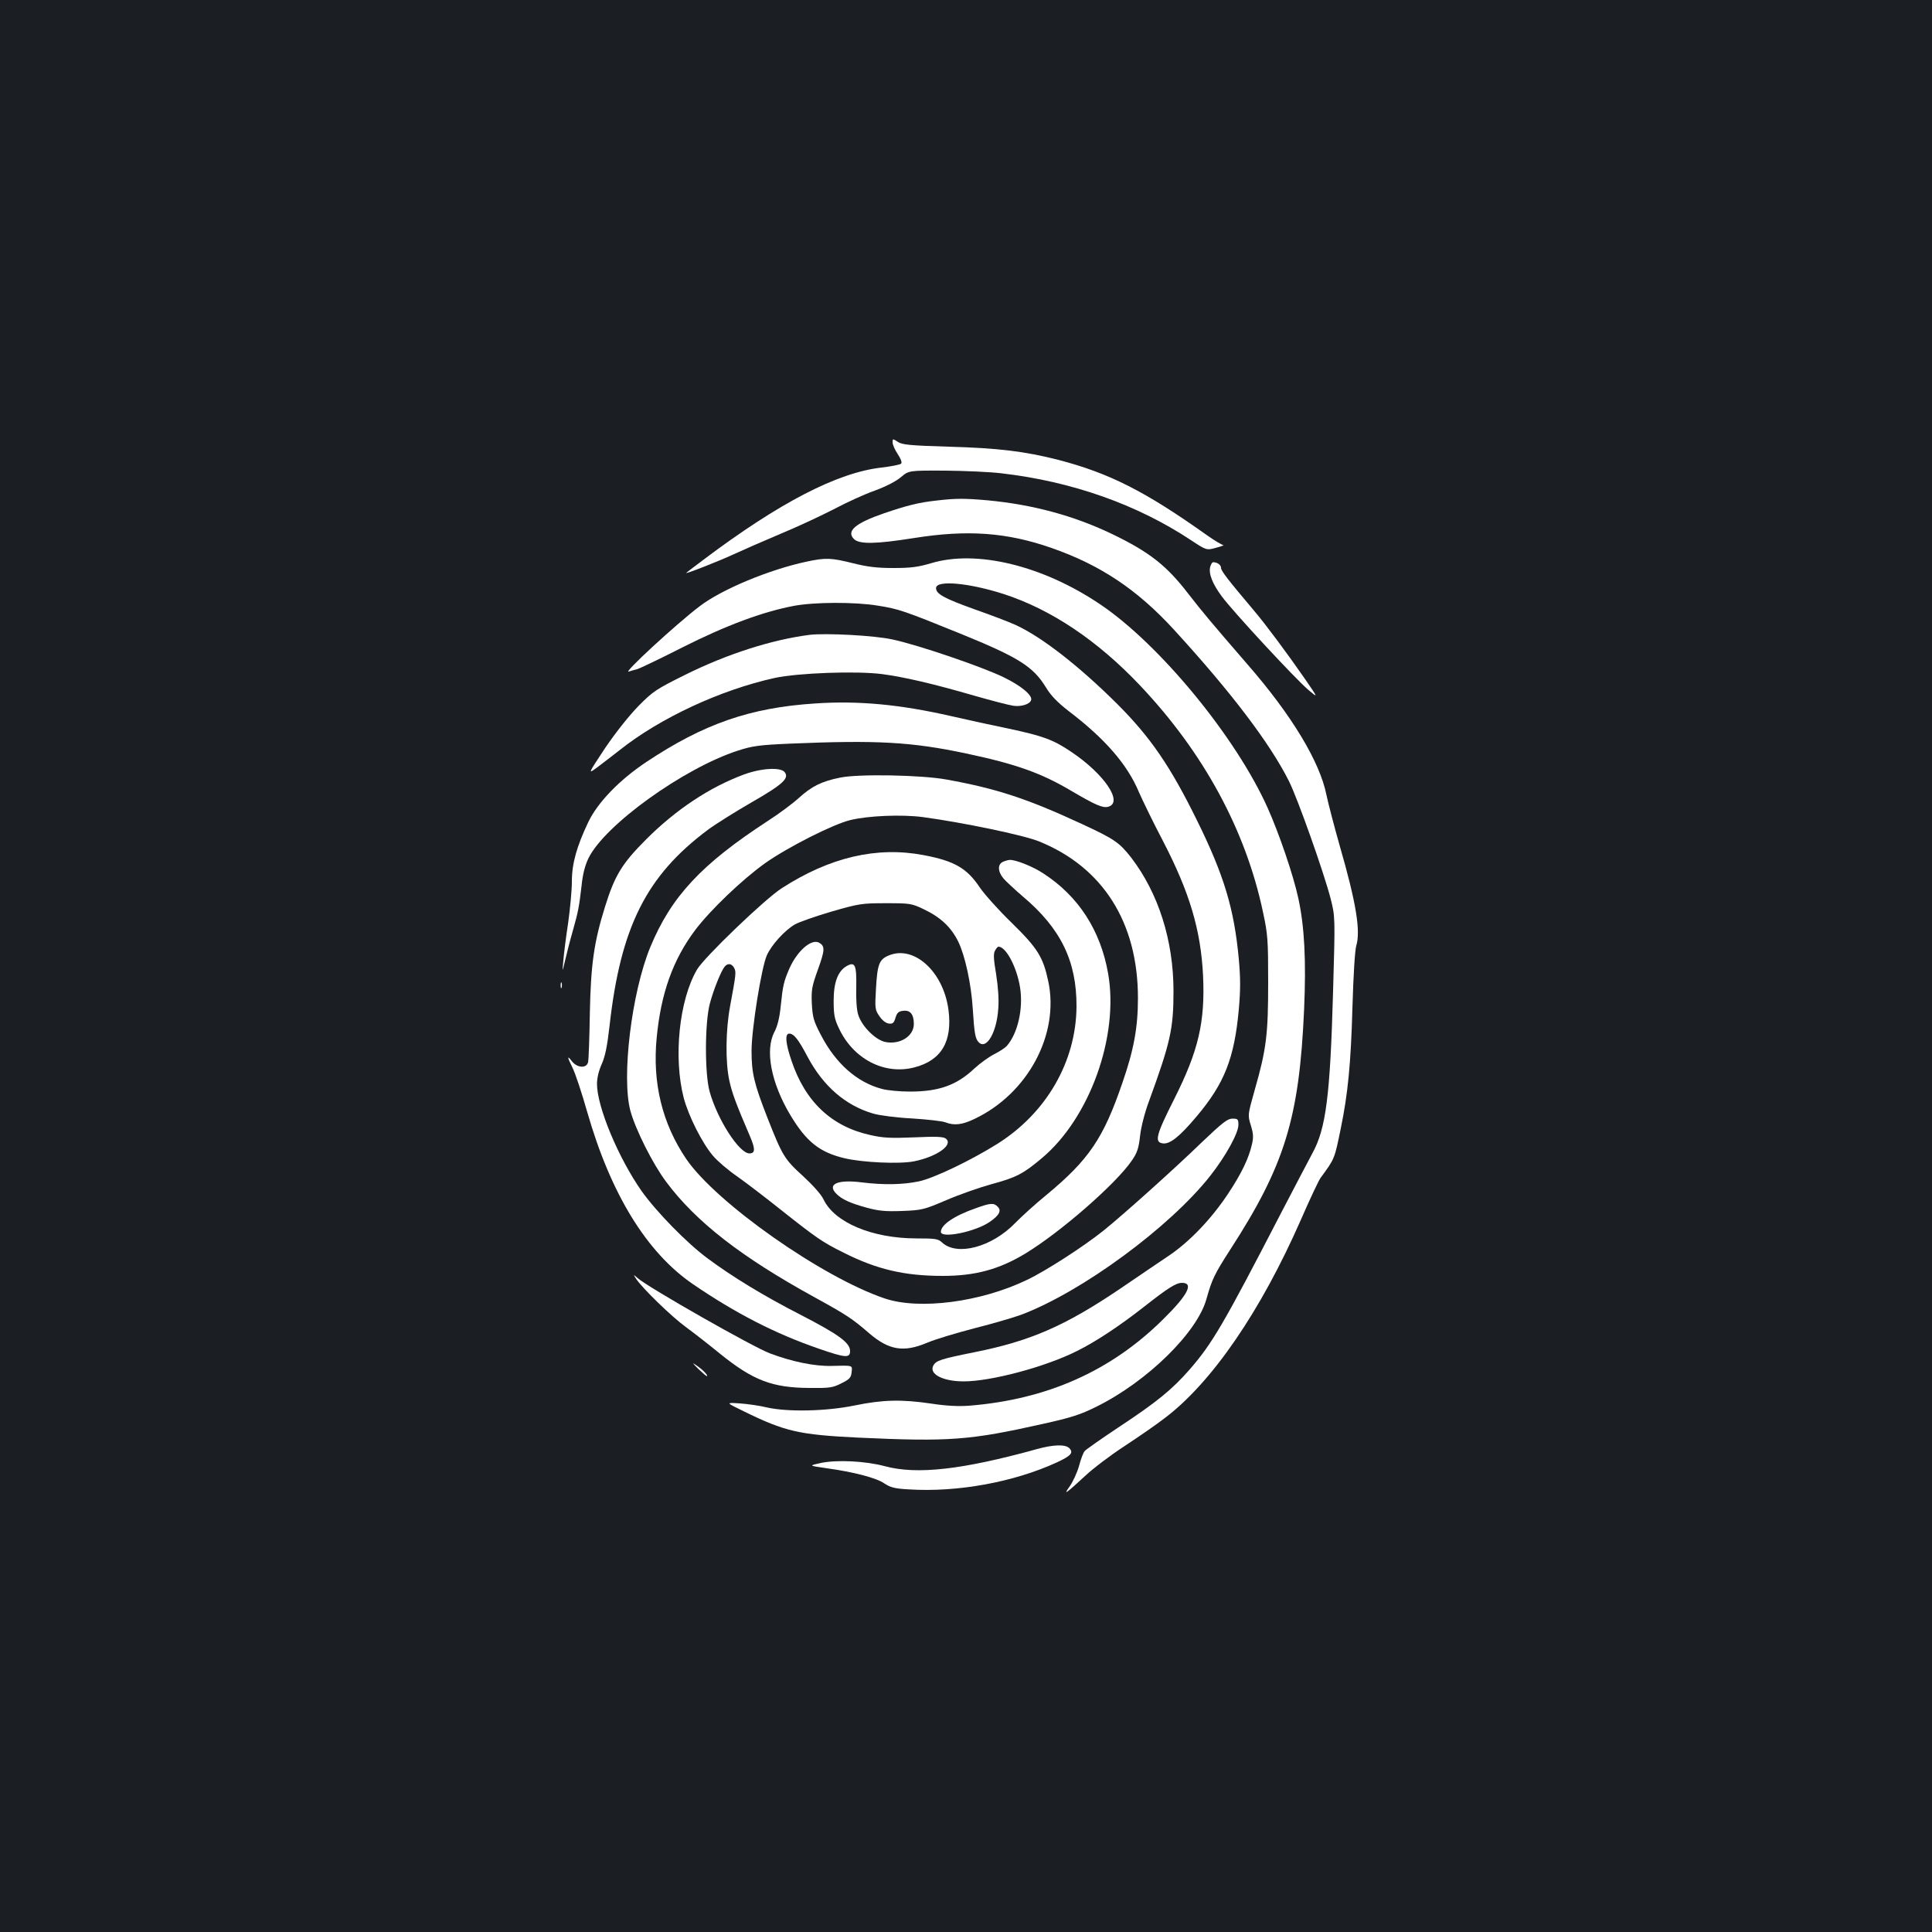 <?xml version="1.0" standalone="no"?>
<!DOCTYPE svg PUBLIC "-//W3C//DTD SVG 20010904//EN"
 "http://www.w3.org/TR/2001/REC-SVG-20010904/DTD/svg10.dtd">
<svg version="1.0" xmlns="http://www.w3.org/2000/svg"
 width="1000pt" height="1000pt" viewBox="0 0 1000 1000"
 preserveAspectRatio="xMidYMid meet">
<rect width="100%" height="100%" fill="#1b1f23"/>
<g transform="translate(0,1000) scale(0.1,-0.1)"
fill="#ffffff" stroke="none">
<path d="M4620 7710 c0 -11 12 -39 27 -61 16 -24 23 -43 17 -49 -5 -5 -50 -14
-101 -20 -229 -26 -530 -182 -923 -478 -47 -35 -86 -65 -88 -67 -11 -10 170
61 243 95 50 23 160 71 245 107 85 35 209 93 275 127 66 35 162 79 214 97 57
21 109 48 134 69 41 35 41 35 232 34 104 -1 235 -7 290 -14 363 -42 700 -161
978 -345 82 -54 82 -54 132 -40 28 7 44 14 36 14 -7 1 -43 22 -80 48 -323 230
-509 324 -774 393 -173 44 -311 61 -568 68 -200 6 -240 10 -262 25 -26 17 -27
17 -27 -3z"/>
<path d="M4846 7409 c-91 -10 -151 -25 -271 -66 -148 -51 -196 -92 -155 -133
28 -28 114 -26 310 5 276 44 480 30 712 -51 253 -88 445 -216 635 -424 295
-322 496 -587 594 -782 45 -89 180 -470 216 -608 24 -95 24 -95 13 -480 -15
-543 -37 -712 -107 -839 -19 -36 -93 -176 -163 -311 -299 -578 -355 -673 -472
-808 -90 -103 -169 -168 -363 -296 -93 -62 -175 -119 -181 -127 -7 -8 -20 -42
-29 -77 -10 -35 -32 -82 -48 -105 -36 -50 -21 -39 80 54 39 37 131 107 205
155 73 48 167 113 208 145 243 184 496 553 704 1027 46 106 92 203 101 215 74
101 72 96 105 257 37 180 52 336 60 620 5 173 13 301 20 325 23 76 0 221 -85
515 -29 102 -60 221 -69 264 -34 172 -179 413 -408 676 -193 223 -233 271
-310 370 -111 144 -201 214 -392 306 -198 95 -410 152 -641 174 -122 11 -168
11 -269 -1z"/>
<path d="M4175 7093 c-193 -41 -441 -144 -555 -232 -121 -92 -402 -351 -365
-337 9 3 28 9 42 12 14 4 121 55 237 114 224 113 415 184 575 214 105 20 317
21 436 1 106 -17 131 -25 424 -144 305 -124 379 -171 446 -281 25 -41 59 -76
117 -121 188 -143 304 -277 363 -419 19 -43 74 -157 124 -252 139 -268 196
-461 208 -697 11 -240 -23 -388 -148 -637 -95 -188 -105 -226 -61 -232 37 -6
88 35 177 141 143 170 194 300 217 552 9 102 9 161 0 261 -24 261 -77 435
-217 719 -138 280 -240 429 -412 601 -198 197 -393 349 -528 410 -33 15 -127
51 -210 80 -159 57 -200 80 -200 110 0 43 171 27 351 -31 246 -80 485 -241
703 -471 330 -348 548 -749 638 -1174 25 -116 27 -143 27 -365 0 -270 -9 -345
-70 -558 -36 -128 -36 -128 -20 -181 13 -42 15 -62 6 -99 -16 -72 -55 -153
-125 -258 -86 -129 -197 -245 -303 -317 -48 -32 -164 -111 -258 -175 -282
-190 -460 -268 -750 -326 -174 -35 -199 -43 -213 -69 -24 -44 49 -82 157 -82
142 0 423 75 586 157 99 49 222 131 346 228 126 99 167 125 198 125 62 0 31
-62 -97 -188 -270 -268 -602 -416 -1006 -448 -54 -4 -117 -1 -195 11 -156 23
-252 20 -398 -10 -147 -30 -345 -34 -452 -10 -36 9 -99 18 -140 21 -75 5 -75
5 20 -41 214 -105 286 -121 590 -136 475 -22 579 -14 958 71 145 32 195 48
277 89 263 130 523 385 570 559 28 100 41 127 122 253 283 437 358 681 383
1244 11 255 2 429 -30 576 -26 120 -99 334 -159 468 -164 366 -558 845 -865
1052 -297 201 -640 285 -876 214 -68 -20 -105 -25 -195 -25 -87 0 -135 6 -211
25 -112 28 -141 29 -239 8z"/>
<path d="M6264 7066 c-9 -36 12 -88 60 -153 59 -80 382 -428 447 -483 53 -45
53 -45 -16 55 -90 130 -206 286 -264 354 -135 160 -171 206 -171 222 0 15 -19
29 -41 29 -5 0 -11 -11 -15 -24z"/>
<path d="M4190 6714 c-195 -25 -427 -99 -644 -207 -149 -74 -166 -85 -241
-161 -49 -50 -118 -137 -173 -218 -90 -136 -90 -136 -41 -100 28 21 80 61 117
90 209 166 521 311 802 373 121 26 422 37 555 20 114 -15 265 -50 475 -111 91
-26 183 -50 205 -53 41 -6 85 8 92 29 8 25 -51 74 -141 118 -113 55 -444 168
-576 196 -93 21 -346 34 -430 24z"/>
<path d="M4220 6359 c-338 -22 -577 -105 -876 -304 -139 -93 -250 -208 -299
-310 -60 -126 -85 -215 -85 -307 0 -46 -9 -141 -19 -213 -11 -71 -22 -159 -25
-195 -6 -65 -6 -65 9 -1 8 34 25 102 39 150 30 107 33 125 46 235 6 61 18 107
36 144 84 172 493 466 774 557 74 24 109 29 270 36 450 19 628 9 911 -51 260
-55 391 -102 550 -197 118 -69 156 -86 184 -79 82 21 -19 170 -191 285 -93 63
-147 82 -325 120 -79 16 -211 45 -294 64 -267 61 -481 81 -705 66z"/>
<path d="M3850 5991 c-178 -66 -352 -182 -505 -335 -126 -126 -163 -187 -214
-351 -56 -180 -73 -295 -78 -550 -2 -126 -6 -240 -9 -252 -7 -34 -56 -31 -83
3 -27 35 -26 24 3 -34 13 -26 47 -127 75 -226 122 -426 308 -729 548 -893 221
-151 426 -256 649 -333 141 -49 164 -50 164 -13 0 43 -59 86 -257 188 -191 98
-352 196 -481 292 -107 79 -265 241 -341 348 -120 171 -231 436 -231 555 0 29
9 68 24 101 18 40 29 93 41 199 57 511 190 777 509 1015 39 29 141 93 226 142
162 93 197 125 171 157 -22 26 -122 20 -211 -13z"/>
<path d="M4348 5975 c-95 -19 -147 -45 -213 -105 -32 -29 -103 -82 -159 -118
-346 -225 -502 -393 -610 -654 -97 -235 -150 -674 -103 -848 27 -98 116 -275
185 -367 154 -207 390 -390 767 -597 169 -93 196 -111 285 -188 102 -87 178
-99 299 -48 39 17 149 50 245 75 95 24 204 56 242 70 315 119 770 454 979 720
80 102 145 220 145 263 0 29 -3 32 -31 32 -25 0 -51 -20 -158 -122 -140 -136
-410 -378 -511 -459 -103 -82 -296 -207 -395 -254 -239 -115 -556 -156 -735
-96 -324 109 -873 495 -1028 722 -124 183 -176 393 -153 628 22 230 84 404
200 558 78 103 243 261 361 345 114 81 350 201 440 223 92 23 267 30 375 16
208 -28 521 -93 603 -126 331 -134 512 -420 512 -811 0 -151 -21 -268 -81
-440 -98 -287 -174 -398 -394 -580 -55 -45 -127 -110 -160 -144 -122 -126
-302 -173 -379 -101 -20 19 -35 21 -132 21 -229 0 -425 82 -482 203 -12 25
-55 73 -106 120 -96 87 -107 106 -184 302 -69 176 -82 232 -82 345 0 114 51
431 79 495 24 54 92 129 145 160 23 13 109 43 191 67 142 41 157 43 280 43
125 0 133 -1 196 -31 88 -42 142 -93 179 -168 35 -72 67 -218 75 -347 8 -128
13 -156 31 -174 40 -40 93 51 101 174 4 49 -1 113 -11 178 -13 77 -15 107 -6
122 6 12 14 21 18 21 39 0 95 -105 112 -212 17 -109 -12 -237 -69 -302 -9 -10
-38 -29 -66 -43 -27 -14 -73 -47 -101 -73 -92 -87 -184 -120 -334 -120 -52 0
-118 6 -146 14 -128 34 -238 131 -314 277 -39 74 -44 93 -48 164 -3 72 0 89
32 178 36 100 37 120 5 138 -40 21 -114 -44 -154 -136 -28 -65 -33 -85 -44
-193 -6 -60 -17 -104 -33 -134 -49 -94 -17 -263 83 -430 83 -138 151 -192 280
-223 93 -22 284 -31 360 -16 119 24 206 86 164 118 -14 10 -52 11 -165 6 -119
-5 -160 -3 -225 12 -201 44 -338 173 -409 387 -30 88 -34 138 -11 138 24 0 47
-29 95 -120 81 -152 196 -252 340 -294 30 -9 120 -21 200 -25 80 -5 158 -14
173 -20 46 -18 88 -13 152 18 275 131 439 437 381 711 -27 127 -55 172 -191
305 -68 66 -141 148 -164 182 -66 99 -131 137 -291 167 -242 46 -485 -11 -733
-171 -87 -55 -403 -359 -439 -421 -93 -158 -123 -456 -69 -665 25 -94 96 -235
152 -300 23 -27 78 -74 123 -105 44 -31 148 -110 229 -175 186 -147 215 -167
324 -221 171 -86 313 -120 513 -120 166 0 290 33 426 115 182 110 472 363 553
483 27 39 35 63 42 127 5 45 24 120 45 176 112 307 128 377 128 573 0 262 -78
507 -219 691 -62 79 -87 96 -255 174 -285 132 -441 183 -700 230 -129 24 -459
30 -552 10z m-548 -985 c11 -21 10 -30 -21 -198 -23 -123 -25 -289 -4 -385 13
-61 33 -117 108 -291 27 -64 26 -86 -4 -86 -53 0 -166 176 -206 320 -26 94
-25 357 1 455 19 72 58 169 77 192 16 19 37 16 49 -7z"/>
<path d="M5193 5540 c-30 -12 -30 -50 1 -87 13 -15 58 -57 100 -93 197 -166
279 -335 278 -570 -2 -285 -156 -552 -412 -712 -140 -87 -328 -177 -405 -193
-83 -17 -180 -19 -294 -5 -126 16 -182 -9 -132 -59 29 -29 70 -48 157 -72 63
-17 97 -20 183 -17 101 4 112 6 229 56 67 29 173 66 235 83 126 34 163 53 259
134 248 207 400 630 344 954 -39 225 -154 403 -337 521 -55 36 -144 71 -173
69 -6 0 -21 -4 -33 -9z"/>
<path d="M4599 5054 c-48 -20 -58 -45 -65 -172 -6 -102 -5 -109 18 -142 14
-21 33 -36 49 -38 20 -2 26 3 34 30 8 26 16 34 40 36 36 5 55 -18 55 -68 0
-62 -69 -107 -144 -94 -52 8 -126 82 -144 142 -8 24 -12 83 -10 142 2 115 -6
134 -49 110 -46 -26 -68 -84 -68 -180 0 -71 4 -94 27 -142 74 -159 235 -243
390 -203 141 36 199 135 177 300 -27 198 -180 335 -310 279z"/>
<path d="M2902 4900 c0 -14 2 -19 5 -12 2 6 2 18 0 25 -3 6 -5 1 -5 -13z"/>
<path d="M5050 3746 c-112 -39 -180 -86 -180 -122 0 -36 178 0 252 51 50 34
63 59 42 79 -20 21 -37 20 -114 -8z"/>
<path d="M3293 3380 c34 -50 182 -194 256 -248 42 -31 122 -93 178 -139 171
-138 270 -176 463 -177 104 -1 120 1 165 24 43 21 50 30 53 58 4 36 9 35 -104
32 -89 -2 -205 22 -319 65 -88 33 -626 339 -684 389 -24 21 -24 21 -8 -4z"/>
<path d="M3615 2914 c22 -21 42 -38 44 -37 7 4 -21 33 -53 55 -26 18 -24 15 9
-18z"/>
<path d="M5365 2499 c-383 -106 -619 -133 -785 -88 -101 27 -247 34 -330 17
-65 -14 -65 -14 25 -27 146 -20 262 -51 302 -79 32 -21 53 -27 127 -31 251
-16 543 37 767 140 73 34 87 50 63 74 -21 20 -83 18 -169 -6z"/>
</g>
</svg>
